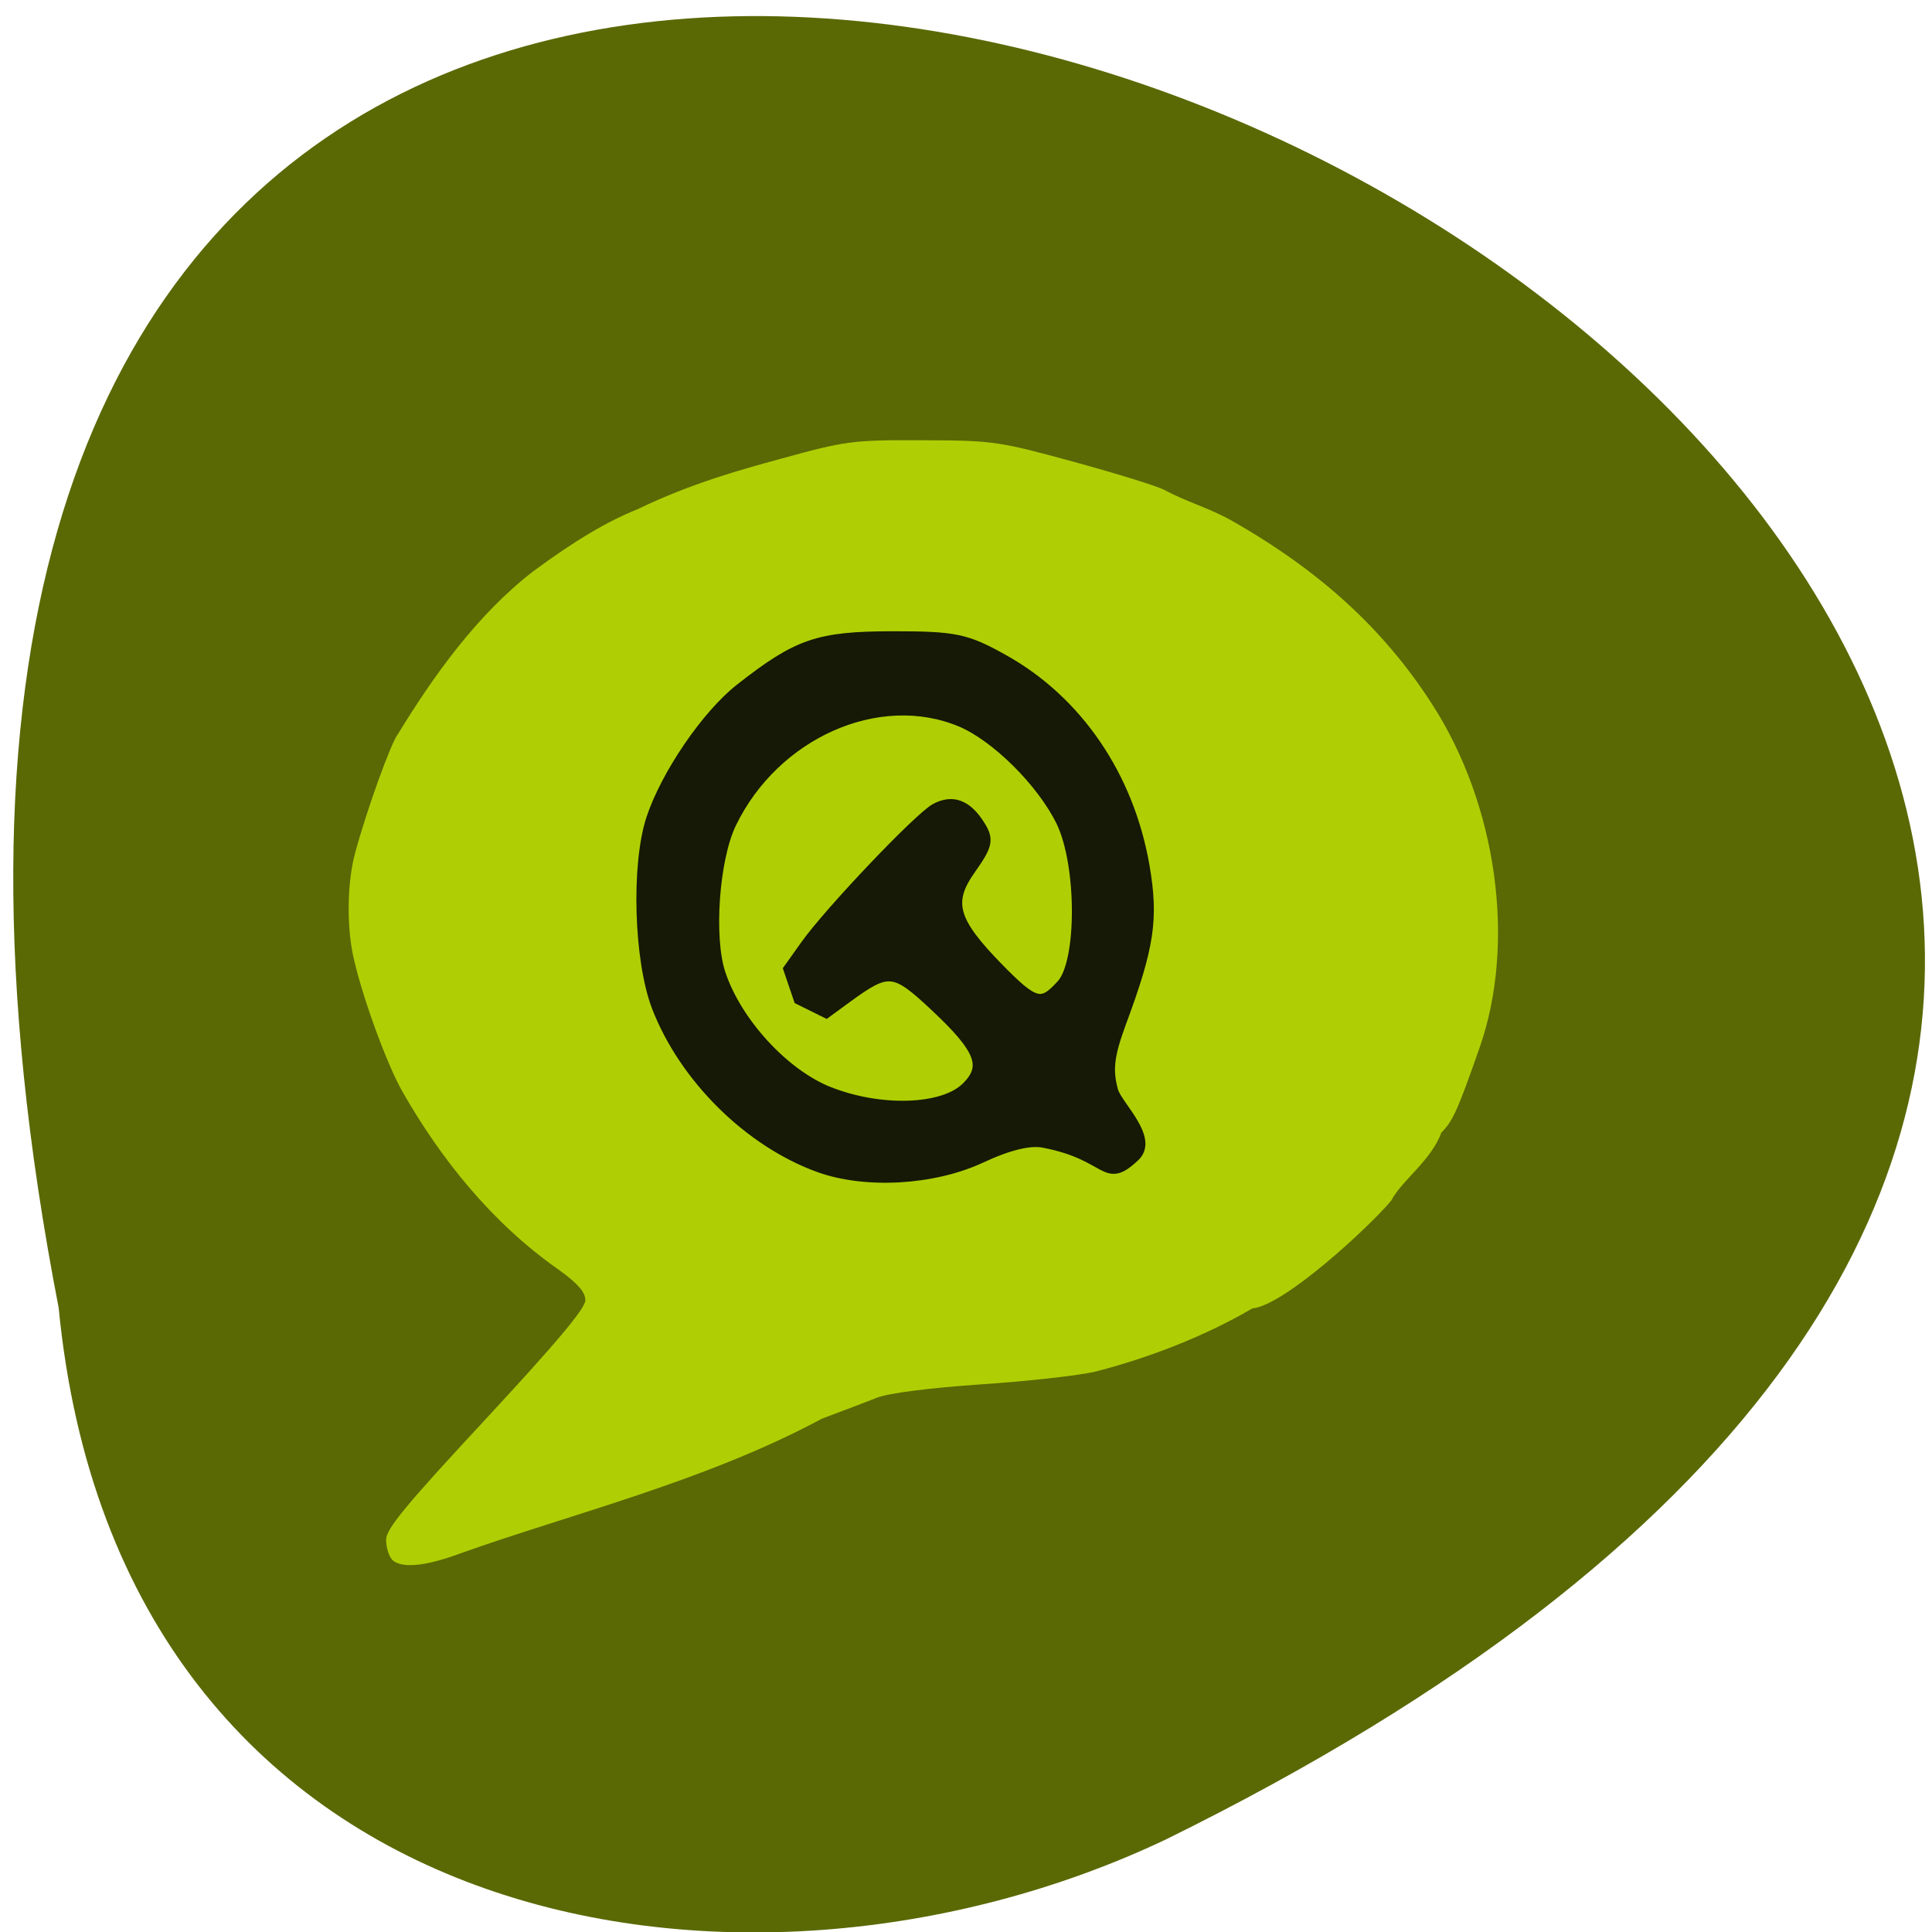 <svg xmlns="http://www.w3.org/2000/svg" xmlns:xlink="http://www.w3.org/1999/xlink" viewBox="0 0 48 48"><defs><g id="3" clip-path="url(#2)"><path d="m 113.97 158.28 c -11.35 -4.082 -21.909 -14.518 -26.347 -26.05 c -2.882 -7.552 -3.341 -22.938 -0.893 -30.439 c 2.321 -7.093 8.953 -16.84 14.385 -21.1 c 9.361 -7.348 12.651 -8.471 24.741 -8.496 c 10.1 0 11.886 0.357 17.88 3.7 c 12.06 6.685 20.43 18.957 22.955 33.603 c 1.454 8.522 0.791 12.961 -3.826 25.412 c -1.938 5.281 -2.219 7.629 -1.275 11.05 c 0.663 2.373 6.606 7.68 3.545 10.563 c -4.974 4.695 -3.877 -0.153 -14.691 -2.245 c -2.27 -0.459 -5.713 0.357 -10.253 2.475 c -7.728 3.598 -18.645 4.235 -26.22 1.531 m 23.924 -12.91 c 3.443 -3.419 2.321 -6.277 -5.152 -13.268 c -6.555 -6.149 -7.601 -6.251 -14.156 -1.48 l -3.52 2.577 l -4.387 -2.169 l -1.658 -4.873 l 2.78 -3.904 c 3.877 -5.435 18.39 -20.692 21.04 -22.12 c 2.755 -1.48 5.076 -0.587 7.142 2.73 c 1.428 2.271 1.224 3.164 -1.479 6.991 c -3.851 5.409 -3.01 8.522 4.489 16.176 c 5.892 6.02 7.07 6.328 10.355 2.679 c 3.392 -3.725 3.341 -19.621 -0.077 -26.586 c -3.163 -6.43 -10.61 -13.803 -16.324 -16.202 c -13.391 -5.588 -30.3 1.914 -37.37 16.559 c -2.78 5.766 -3.698 18.498 -1.76 24.392 c 2.627 7.961 10.381 16.406 17.701 19.289 c 8.417 3.317 18.619 2.96 22.369 -0.791" transform="matrix(0.153 0 0 0.153 2.921 4.775)" fill="#131705" stroke="#131705" stroke-width="1.798"/></g><clipPath id="2"><path d="M 0,0 H48 V48 H0 z"/></clipPath><filter id="0" filterUnits="objectBoundingBox" x="0" y="0" width="48" height="48"><feColorMatrix type="matrix" in="SourceGraphic" values="0 0 0 0 1 0 0 0 0 1 0 0 0 0 1 0 0 0 1 0"/></filter><mask id="1"><g filter="url(#0)"><path fill-opacity="0.988" d="M 0,0 H48 V48 H0 z"/></g></mask></defs><path d="m 1.457 32.488 c -12.645 -65.07 86.43 -15.754 27.496 13.219 c -10.531 4.992 -25.977 2.43 -27.496 -13.219" fill="#5a6904"/><path d="m 9.738 38.742 c -0.078 -0.082 -0.145 -0.301 -0.145 -0.488 c 0 -0.27 0.492 -0.863 2.477 -3 c 1.75 -1.887 2.473 -2.746 2.473 -2.949 c 0 -0.203 -0.184 -0.414 -0.66 -0.758 c -1.676 -1.172 -2.938 -2.773 -3.871 -4.402 c -0.406 -0.699 -1.055 -2.496 -1.25 -3.457 c -0.152 -0.758 -0.129 -1.809 0.063 -2.504 c 0.281 -1.043 0.891 -2.738 1.059 -2.941 c 0.883 -1.449 1.98 -2.984 3.367 -4.051 c 1.02 -0.754 1.832 -1.238 2.594 -1.543 c 1.336 -0.645 2.578 -0.984 3.535 -1.246 c 1.629 -0.449 1.793 -0.473 3.535 -0.465 c 1.758 0.004 1.902 0.027 3.773 0.539 c 1.07 0.293 2.078 0.605 2.238 0.695 c 0.547 0.293 1.102 0.445 1.652 0.75 c 2.207 1.25 3.801 2.707 5 4.57 c 1.617 2.504 2.094 5.941 1.18 8.543 c -0.543 1.551 -0.664 1.82 -0.949 2.105 c -0.25 0.691 -0.988 1.191 -1.246 1.691 c -0.551 0.656 -2.652 2.602 -3.449 2.676 c -1.172 0.688 -2.566 1.227 -3.898 1.57 c -0.391 0.094 -1.664 0.238 -2.832 0.316 c -1.266 0.086 -2.313 0.219 -2.594 0.332 c -0.258 0.102 -0.875 0.336 -1.367 0.52 c -2.891 1.555 -6.234 2.367 -8.984 3.348 c -0.879 0.328 -1.488 0.383 -1.707 0.148" fill="#afcf04"/><use xlink:href="#3" mask="url(#1)"/></svg>